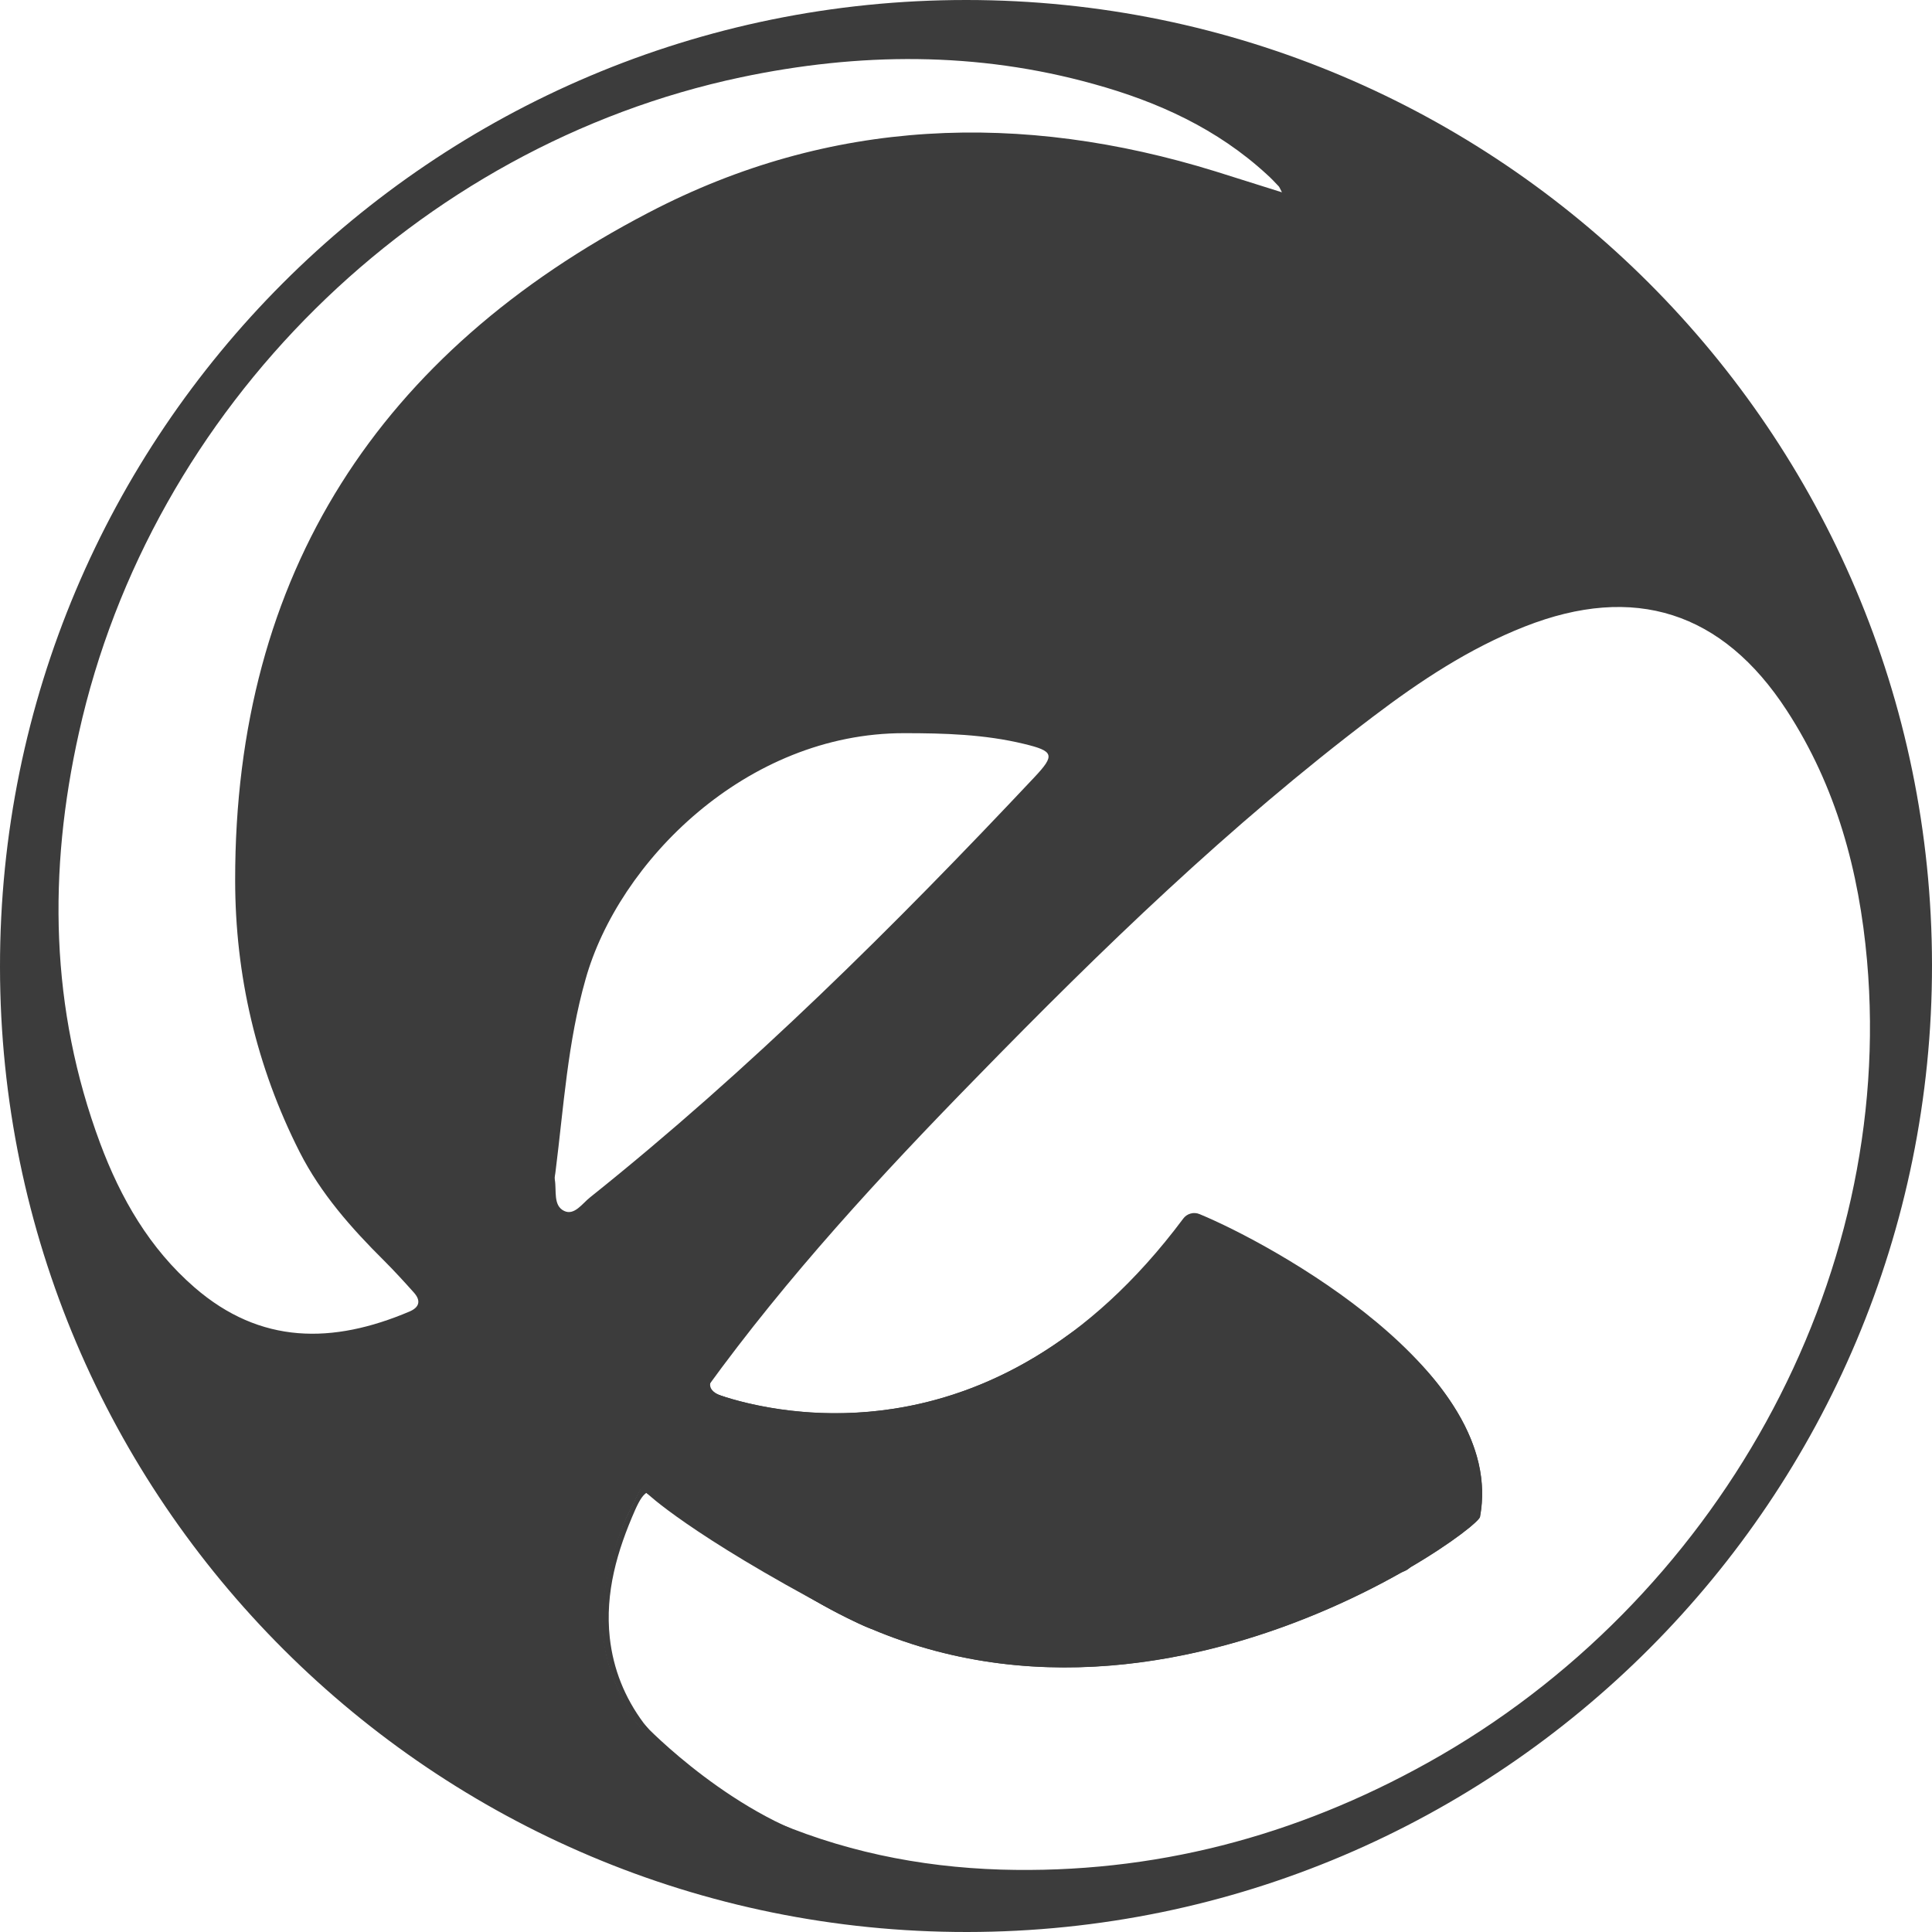 <?xml version="1.0" encoding="utf-8"?>
<!-- Generator: Adobe Illustrator 21.1.0, SVG Export Plug-In . SVG Version: 6.00 Build 0)  -->
<svg version="1.1" id="Layer_1" xmlns="http://www.w3.org/2000/svg" xmlns:xlink="http://www.w3.org/1999/xlink" x="0px" y="0px"
	 viewBox="0 0 829.8 829.8" style="enable-background:new 0 0 829.8 829.8;" xml:space="preserve">
<style type="text/css">
	.st0{fill:#3C3C3C;}
</style>
<g>
	<g>
		<path class="st0" d="M829.8,414.4c0.2,229.1-185.4,415.2-414.4,415.4C186.3,830,0.2,644.3,0,415.4C-0.2,186,185.7-0.1,415.1,0
			C643.8,0.1,829.6,185.7,829.8,414.4z M289.7,755.7c0.2,1.8,1.2,2.8,3,2.7c0.8,0.7,1.5,1.3,2.3,2c0.4,1.6,1.5,2.3,3.1,2.3
			c6.9,4.4,13.8,8.8,20.7,13.1c0.7,1.6,2,2.1,3.6,1.8c0.6,0.3,1.3,0.7,2,1c0.7,1.6,2,2.2,3.7,1.8c32.4,14.5,66.5,21.5,101.8,22.6
			c65.4,1.9,126.5-14.2,183.5-46c123.5-68.8,200.7-206.4,188.5-344.4c-3.4-38.4-13.2-74.8-34.5-107.5c-27.6-42.4-65.5-54.5-112.5-36
			c-23.9,9.4-45,23.4-65.3,38.8c-61.4,46.5-116.5,99.8-170.1,154.8c-41.3,42.2-81.3,85.6-116,133.5c-8.4,7.2-6.6,16.5,4.4,22.5l0,0
			c1.4,5.9,5.6,2.6,8.9,2.8c4.1,0.2,8.1-4,12.1-0.1c-1.2,2.1-2.7,3.7-5.2,4.2c-11.3,2.3-10,12-11.8,19.9c-6.5,1.1-7.4-4.7-8.9-8.3
			c-1.4-3.2-3.3-5.1-5.7-4.1c-3.5,1.5-6.5,0.8-9.8,0.2c-5.7-1-10,1.2-12.5,6.6c-2.7,5.7-5.9,11.2-8,17c-8.1,22.1-12.3,44.6-2.1,67.2
			c3.7,8.1,6.9,16.8,15.3,21.8l0,0C281.4,750.9,284.8,754,289.7,755.7L289.7,755.7z M550.6,82.6c-0.9-1.7-1.1-2.4-1.6-2.8
			c-1.6-1.7-3.2-3.4-4.9-4.9c-21.3-19.6-46.8-31.2-74.3-38.8c-50.2-14-100.8-13.6-151.6-2.9C178.8,62.7,64.9,175.2,33.9,314.7
			C20.6,374.2,21.5,433.2,43,491c8.8,23.6,21.2,45.2,40.6,62c28.3,24.5,59.3,24.3,92.3,10.3c4.2-1.8,5-4.6,1.9-8.1
			c-4.2-4.7-8.4-9.3-12.8-13.7c-14.1-14-27.2-28.8-36.3-46.7c-18.6-36.7-27.7-76-27.7-116.8c-0.1-132,62.4-226.7,177.6-286.7
			C356.5,50.6,438.6,47.8,522,73.6C531.3,76.5,540.5,79.4,550.6,82.6z M238.6,503.2c-0.1,1.2-0.5,2.4-0.3,3.5
			c0.8,4.7-0.8,11.1,4,13.4c4.4,2.1,7.8-3.2,11.1-5.8c68.7-54.9,130.9-116.7,191-180.6c8.8-9.4,8.3-11.1-4.6-14.2
			c-16.9-4.1-34.2-4.6-51.4-4.6c-68-0.1-122.8,55.4-136.9,105.7C243.8,447.6,242.1,475.5,238.6,503.2z"/>
		<path class="st0" d="M600.3,675.7c-0.6,0.3-1.3,0.7-1.9,1c-1.7-0.3-3,0.2-3.6,1.9c-1.6,0.8-3.2,1.5-4.8,2.3
			c-2.8-0.5-4.9,0.5-6.6,2.7c-3.4,1.4-6.8,2.9-10.2,4.3c-10.2,1.7-19.9,4.8-29,9.7c-0.9,0.2-1.7,0.4-2.6,0.7c-2.6-1.3-5,0.1-7.4,0.6
			c-28,6-56.2,9.7-85,7c-1.7-0.2-3.3-0.1-4.1,1.7c-1.4,0-2.7,0-4.1,0c-1.5-2.4-3.9-2-6.2-2.3c-22.5-2.4-45.1-5.7-65.9-14.8
			c-12.9-5.6-27.3-9.9-36-22.7c-0.7-3.6-2.2-5.5-5.8-2.7c-1.3-2-2.6-3.9-3.9-5.9c0.3-4.2-1.7-6-5.8-5.7c0-0.8,0-1.5,0-2.3
			c0.6-4.2-1-6.5-5.5-6l-0.1,0.1c1.8-7.9,0.5-17.7,11.8-20c2.5-0.5,4-2.1,5.2-4.2c0,0,0.5,0,0.5,0l0.5,0c2.4,1.2,4.8,2.3,6-1.5
			c2.3-0.9,4.5-1.7,6.8-2.6c1.9,2.3,3.7,4.3,5.7,0c11-4.5,23.2-3.1,34.4-7c2.8-1,5.9-1.3,8.9-1.5c10.7-0.8,20.7-4.3,30.9-7.2
			c12.4-3.5,23.4-10.1,34.2-16.8c6.5-4,13.7-7.8,17.4-15.3l0,0c6.7-2.7,11.4-7.4,14.1-14.1c0.7-0.8,1.4-1.5,2.1-2.3
			c6.6-4.6,11.3-10.6,13.5-18.4c1-1.4,2-2.7,3-4.1c1.7-0.5,2.5-1.6,2.4-3.4c0.1-0.4,0.3-0.6,0.6-0.8c2.4-1,4.7-2.1,7.1-3.1
			c3.1,1.5,6.3,3.1,9.4,4.6c0.6,1.7,1.9,2.3,3.6,2c0.7,0.3,1.3,0.6,2,0.8c0.5,1.6,1.7,2.4,3.4,2.2c32.4,17.1,62.7,36.9,84.8,66.8
			c9.9,13.3,15.2,28.7,15.7,45.5c0.2,5.1-1.5,8.8-5.7,11.8c-7.6,5.3-14.9,11.1-23.4,15.2C603.8,672.2,601.5,673,600.3,675.7z"/>
		<path class="st0" d="M332.9,667.9c8.6,12.8,23.1,17.1,36,22.7c20.8,9.1,43.3,12.4,65.9,14.8c2.3,0.2,4.8-0.2,6.2,2.3
			c-5.6,2.2-11.1,0-16.5-0.6c-21.3-2.4-42.4-6.8-62.3-14.9c-16.8-6.9-31.6-17.2-45.4-29.1c-8.8-7.6-17-16.4-28.3-20.8
			c-9.4-3.6-11.6-2.9-15.7,6.2c-7.7,17.5-13,35.5-10.9,54.9c1.5,13.5,6.4,25.7,14.5,36.6c1.4,1.8,3.2,3.4,3.6,5.9
			c-8.4-4.9-11.6-13.6-15.3-21.8c-10.2-22.6-6.1-45.1,2.1-67.2c2.2-5.9,5.4-11.4,8-17c2.5-5.4,6.8-7.6,12.5-6.6
			c3.3,0.6,6.3,1.2,9.8-0.2c2.4-1,4.4,0.9,5.7,4.1c1.5,3.6,2.5,9.4,8.9,8.3c0,0,0.1-0.1,0.1-0.1c-0.7,4.4,0.9,6.6,5.5,6
			c0,0.8,0,1.5,0,2.3c0,3.8,1.9,5.8,5.8,5.7c1.3,2,2.6,3.9,3.9,5.9C328.2,667.8,330.6,667.7,332.9,667.9z"/>
		<path class="st0" d="M342.7,617.1c-2.3,0.9-4.5,1.7-6.8,2.6c-3.2-4.5-4.2,0.4-6,1.5l-0.5,0c0,0-0.5,0-0.5,0
			c-4.1-3.9-8.1,0.3-12.1,0.1c-3.2-0.1-7.5,3.1-8.9-2.8c-11-6-12.8-15.3-4.4-22.5c0,8.7,8.2,15,20,15.9c12.5,0.9,25.1,0,37.1-2.4
			c14.9-2.9,30-3.8,44.8-7c23.7-5.1,44.8-14.9,63.6-30c1.6-1.3,2.9-3,5.2-3.4c-3.7,7.5-10.8,11.3-17.4,15.3
			c-10.8,6.7-21.8,13.3-34.2,16.8c-10.2,2.9-20.2,6.5-30.9,7.2c-3,0.2-6.1,0.6-8.9,1.5c-11.2,3.9-23.4,2.4-34.4,7
			C346.5,616,344.6,615.5,342.7,617.1z"/>
		<path class="st0" d="M280,745.8c4.1,2.5,7.1,6,9.8,9.9C284.8,754,281.4,750.9,280,745.8z"/>
		<path class="st0" d="M289.7,755.7c1.5,0.3,2.5,1.3,3,2.7C290.9,758.4,290,757.4,289.7,755.7z"/>
		<path class="st0" d="M295.1,760.4c1.5,0.2,2.7,0.8,3.1,2.3C296.6,762.7,295.5,762,295.1,760.4z"/>
		<path class="st0" d="M318.8,775.8c1.5,0.1,2.7,0.6,3.6,1.8C320.8,778,319.5,777.5,318.8,775.8z"/>
		<path class="st0" d="M324.4,778.6c1.5,0.1,2.7,0.6,3.7,1.8C326.4,780.8,325.2,780.3,324.4,778.6z"/>
		<path class="st0" d="M445,707.7c0.9-1.8,2.4-1.9,4.1-1.7c28.7,2.7,56.9-1,85-7c2.4-0.5,4.8-1.9,7.4-0.6c-15.6,5.8-32,7.5-48.3,9.3
			c-14.3,1.7-28.7,1.7-43.1,1.4C448.4,709,446.5,709.1,445,707.7z"/>
		<path class="st0" d="M544.2,697.7c9.1-4.9,18.8-8,29-9.7C564,692.5,554.4,696,544.2,697.7z"/>
		<path class="st0" d="M503.8,534.5c-2.2,7.8-6.9,13.8-13.5,18.4C494.4,546.5,498.5,540.1,503.8,534.5z"/>
		<path class="st0" d="M488.2,555.3c-2.7,6.7-7.4,11.4-14.1,14.1C478.2,564.1,482.8,559.3,488.2,555.3z"/>
		<path class="st0" d="M516.7,523.2c-2.4,1-4.7,2.1-7.1,3.1C511.2,523.4,511.9,518.6,516.7,523.2z"/>
		<path class="st0" d="M600.3,675.7c1.2-2.7,3.5-3.5,6.2-3.5C605,674.4,602.8,675.2,600.3,675.7z"/>
		<path class="st0" d="M583.4,683.6c1.6-2.2,3.8-3.2,6.6-2.7C588.1,682.5,586,683.8,583.4,683.6z"/>
		<path class="st0" d="M509.1,527.1c0.1,1.8-0.6,2.9-2.4,3.4C506.8,528.9,507.6,527.8,509.1,527.1z"/>
		<path class="st0" d="M529.7,529.8c-1.7,0.3-3-0.3-3.6-2C527.7,527.9,528.8,528.7,529.7,529.8z"/>
		<path class="st0" d="M535.1,532.9c-1.7,0.2-2.8-0.6-3.4-2.2C533.3,530.7,534.4,531.5,535.1,532.9z"/>
		<path class="st0" d="M594.7,678.6c0.6-1.7,1.9-2.3,3.6-1.9C597.4,677.8,596.3,678.6,594.7,678.6z"/>
		<path class="st0" d="M317.4,651.3c-4.7,0.6-6.3-1.6-5.5-6C316.4,644.9,317.9,647.1,317.4,651.3z"/>
		<path class="st0" d="M323.2,659.3c-3.9,0-5.8-1.9-5.8-5.7C321.5,653.3,323.5,655.2,323.2,659.3z"/>
		<path class="st0" d="M329.9,621.2c1.9-1.1,2.8-6,6-1.5C334.7,623.5,332.3,622.4,329.9,621.2z"/>
		<path class="st0" d="M332.9,667.9c-2.3-0.2-4.7-0.1-5.8-2.7C330.7,662.5,332.2,664.4,332.9,667.9z"/>
		<path class="st0" d="M342.7,617.1c1.9-1.7,3.8-1.1,5.7,0C346.5,621.4,344.6,619.4,342.7,617.1z"/>
	</g>
	<path class="st0" d="M306.9,598.5c19.3,6.9,118.7,35.6,201.3-75.1c1.6-2.2,4.6-3,7.1-1.9c30.7,12.7,132,67.9,120.4,130
		c-1.3,6.9-180,136.8-324,7.9c-30.9-16.3-16.8-7.9-33.8-18c-13.9-8.2,13.6-33.3,22.9-41.7C302.4,598.2,304.8,597.7,306.9,598.5z"/>
	<path class="st0" d="M306.9,598.5c15.5,5.6,82.6,25.2,151.3-24.7c52.5-38.1,126.4-27,163.5,26.2c11.2,16,17.3,33.4,13.9,51.5
		c-1.3,6.7-173.3,131.9-315.8,14.9c-6.1-5-12.8-9.5-19.8-13.1c-15.6-8-7.8-3.4-22.1-11.9c-13.9-8.2,13.6-33.3,22.9-41.7
		C302.4,598.2,304.8,597.7,306.9,598.5z"/>
	<path class="st0" d="M277.2,741.2c0,0,39,40.8,83.7,51.5C360.9,792.7,260.6,779.2,277.2,741.2z"/>
	<path class="st0" d="M305.9,592.2c0,0-4.2,5.1,5.5,7.8l-12.5,7.6l-0.8-13.3L305.9,592.2z"/>
	<path class="st0" d="M277.9,641.4c0,0,18.3,17.7,81,50.9s-74-56.4-74-56.4L277.9,641.4z"/>
</g>
</svg>
